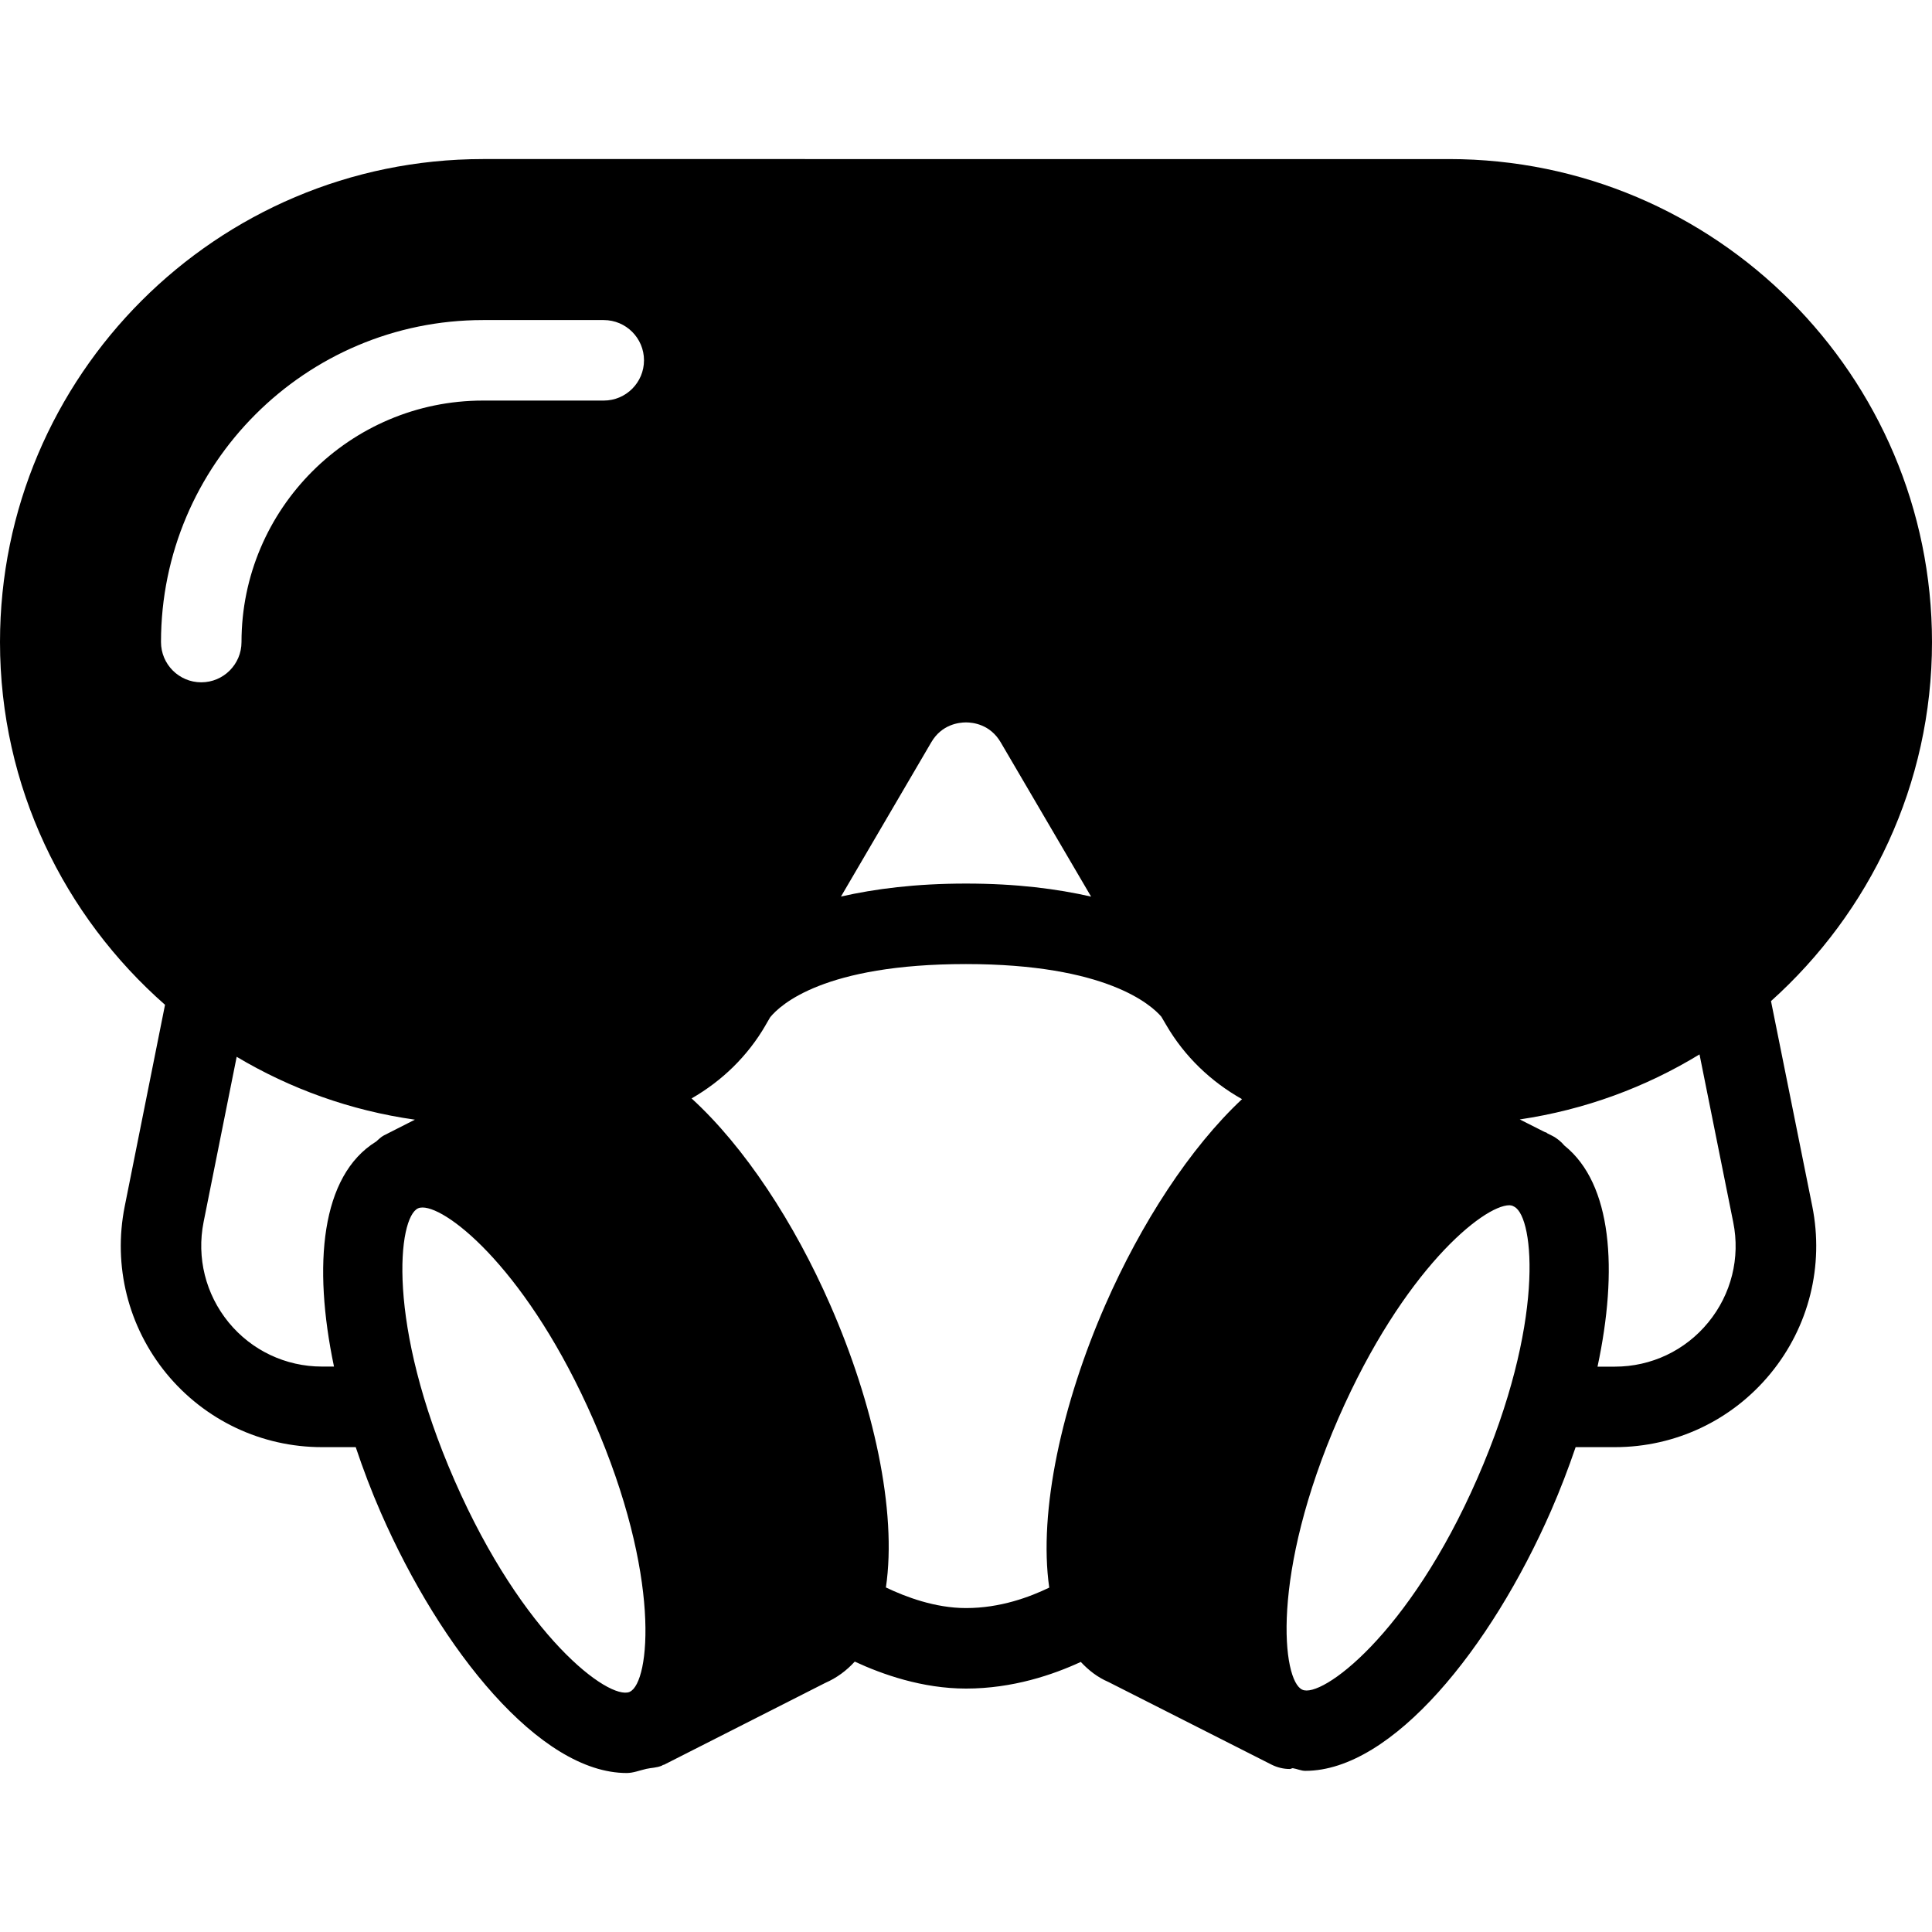 <?xml version="1.0" encoding="iso-8859-1"?>
<!-- Generator: Adobe Illustrator 19.2.1, SVG Export Plug-In . SVG Version: 6.00 Build 0)  -->
<svg version="1.1" xmlns="http://www.w3.org/2000/svg" xmlns:xlink="http://www.w3.org/1999/xlink" x="0px" y="0px"
	 viewBox="0 0 24 24" style="enable-background:new 0 0 24 24;" xml:space="preserve">
<g id="Sun_Light">
</g>
<g id="Sunglasses">
</g>
<g id="T-Shirt_1">
</g>
<g id="T-Shirt_2">
</g>
<g id="Mini_Dress">
</g>
<g id="Flip-Flops">
</g>
<g id="Temperature">
</g>
<g id="Hot_Temperature">
</g>
<g id="Ice_Lolly">
</g>
<g id="Icecream">
</g>
<g id="Limonade_1">
</g>
<g id="Limonade_2">
</g>
<g id="Hat">
</g>
<g id="Straw_Hat">
</g>
<g id="Deckchair">
</g>
<g id="Sunshade">
</g>
<g id="Suncream">
</g>
<g id="Suntan_Oil">
</g>
<g id="Swimming_Trunks">
</g>
<g id="Bikini">
</g>
<g id="Pool">
</g>
<g id="Pool_Ladder">
</g>
<g id="Grill">
</g>
<g id="Kite_1">
</g>
<g id="Kite_2">
</g>
<g id="Badminton">
</g>
<g id="Cooler">
</g>
<g id="Strand_Bag">
</g>
<g id="Towel">
</g>
<g id="Strand_Ball">
</g>
<g id="Beach_Sign">
</g>
<g id="Toos">
</g>
<g id="Bucket">
</g>
<g id="Sand_Castle">
</g>
<g id="Shell_1">
</g>
<g id="Shell_2">
</g>
<g id="Surf_Board">
</g>
<g id="Float">
</g>
<g id="Vacation_Photo">
</g>
<g id="Summer_Time">
</g>
<g id="Boat">
</g>
<g id="Lifebuoy">
</g>
<g id="Lighthouse">
</g>
<g id="Sunset">
</g>
<g id="Dolphin">
</g>
<g id="Starfish">
</g>
<g id="Diving_Mask">
	<path d="M22,12.436c1.224-1.099,2-2.689,2-4.46c0-3.309-2.691-6-6-6H6c-3.309,0-6,2.691-6,6c0,1.796,0.797,3.405,2.05,4.506
		l-0.501,2.505c-0.147,0.737,0.042,1.493,0.518,2.075C2.544,17.643,3.249,17.977,4,17.977h0.419
		c0.092,0.274,0.195,0.547,0.312,0.814c0.748,1.711,1.976,3.234,3.054,3.234c0.081,0,0.159-0.032,0.238-0.05l0,0
		c0.001,0,0.002-0.001,0.003-0.001c0.066-0.015,0.133-0.013,0.197-0.041c0.005-0.002,0.007-0.006,0.012-0.008
		c0.004-0.002,0.009-0.001,0.014-0.003l2.002-1.016c0.144-0.063,0.265-0.153,0.367-0.265c0.343,0.159,0.839,0.335,1.382,0.335
		c0.581,0,1.082-0.172,1.426-0.331c0.097,0.104,0.208,0.191,0.343,0.249l2.027,1.027c0.072,0.036,0.149,0.054,0.226,0.054
		c0.013,0,0.024-0.009,0.037-0.01c0.053,0.008,0.103,0.033,0.156,0.033c1.079,0,2.306-1.523,3.054-3.234
		c0.113-0.259,0.214-0.523,0.304-0.787h0.488c0.752,0,1.457-0.334,1.934-0.916c0.477-0.581,0.665-1.338,0.518-2.075L22,12.436z
		 M2,7.976c0-2.206,1.794-4,4-4h1.5c0.276,0,0.5,0.224,0.5,0.5s-0.224,0.5-0.5,0.5H6c-1.654,0-3,1.346-3,3
		c0,0.276-0.224,0.5-0.5,0.5S2,8.252,2,7.976z M4.672,14.181c-0.686,0.423-0.788,1.533-0.523,2.795H4c-0.451,0-0.874-0.2-1.16-0.549
		c-0.286-0.35-0.399-0.804-0.311-1.246l0.411-2.053c0.666,0.397,1.414,0.668,2.214,0.781l-0.386,0.196
		C4.73,14.125,4.703,14.155,4.672,14.181z M7.825,21.015L7.82,21.018c-0.256,0.103-1.321-0.681-2.173-2.627
		c-0.854-1.951-0.703-3.271-0.453-3.381C5.209,15.003,5.228,15,5.249,15c0.325,0,1.32,0.804,2.122,2.637
		C8.221,19.581,8.073,20.898,7.825,21.015z M11.568,9.222c0.13-0.224,0.345-0.248,0.432-0.248s0.301,0.024,0.432,0.249l1.122,1.915
		c-0.421-0.096-0.924-0.162-1.554-0.162c-0.63,0-1.132,0.066-1.553,0.161L11.568,9.222z M13.731,16.209
		c-0.536,1.224-0.833,2.563-0.697,3.513c-0.241,0.116-0.605,0.254-1.034,0.254c-0.384,0-0.751-0.139-0.995-0.256
		c0.141-0.953-0.156-2.289-0.692-3.511c-0.446-1.02-1.064-1.963-1.722-2.564c0.188-0.108,0.362-0.239,0.518-0.392
		c0.154-0.152,0.29-0.325,0.401-0.517l0-0.001l0.058-0.099c0.126-0.154,0.669-0.66,2.431-0.66c1.747,0,2.302,0.509,2.427,0.653
		l0.063,0.107c0.228,0.391,0.557,0.703,0.94,0.918C14.783,14.258,14.174,15.197,13.731,16.209z M18.353,18.363
		c-0.854,1.955-1.941,2.738-2.175,2.627c-0.25-0.109-0.401-1.43,0.452-3.381c0.803-1.833,1.797-2.637,2.121-2.637
		c0.015,0,0.026,0.004,0.038,0.007l0.025,0.013C19.059,15.13,19.195,16.437,18.353,18.363z M21.221,16.427
		c-0.286,0.35-0.709,0.55-1.16,0.55h-0.216c0.257-1.204,0.182-2.271-0.411-2.746c-0.042-0.05-0.095-0.094-0.158-0.125l-0.054-0.027
		c-0.006-0.003-0.01-0.009-0.016-0.012c-0.004-0.002-0.008-0.001-0.012-0.002l-0.315-0.159c0.808-0.12,1.563-0.399,2.233-0.808
		l0.419,2.086C21.62,15.624,21.507,16.078,21.221,16.427z"/>
</g>
<g id="Sailboat">
</g>
<g id="Captin_Hat">
</g>
<g id="Eudder">
</g>
</svg>
